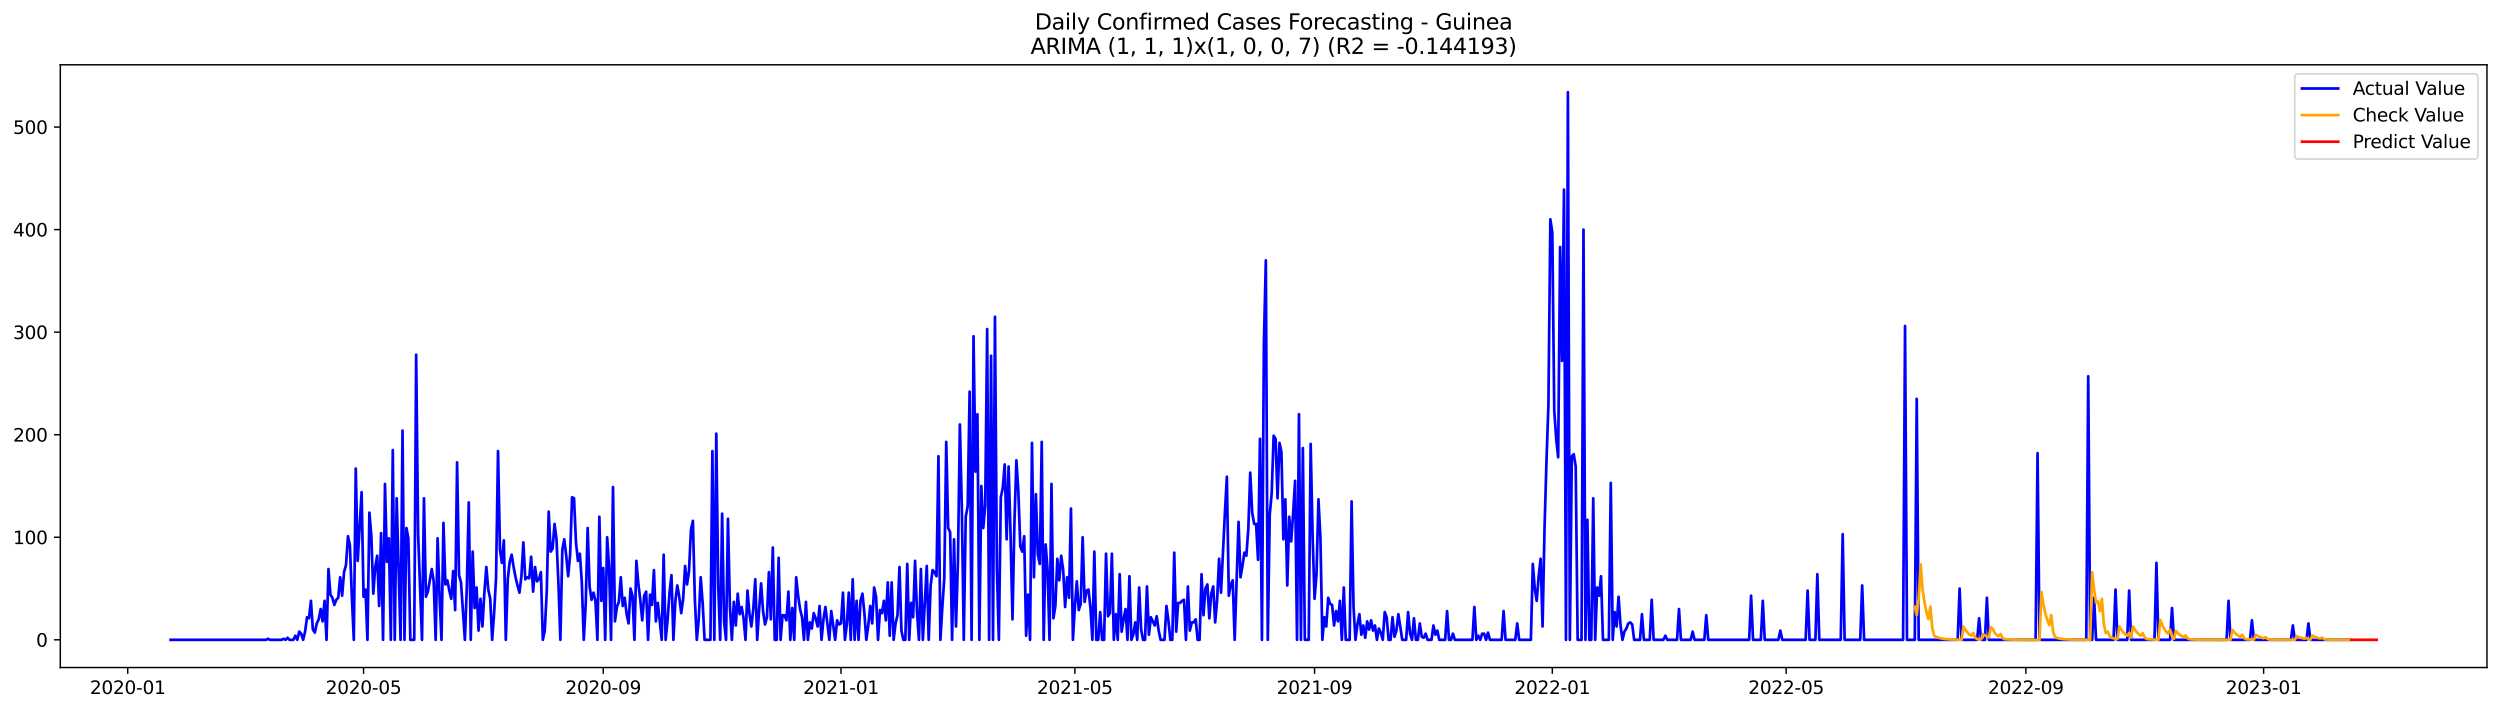 <?xml version="1.0" encoding="utf-8" standalone="no"?>
<!DOCTYPE svg PUBLIC "-//W3C//DTD SVG 1.1//EN"
  "http://www.w3.org/Graphics/SVG/1.1/DTD/svg11.dtd">
<svg xmlns:xlink="http://www.w3.org/1999/xlink" width="1379.688pt" height="392.274pt" viewBox="0 0 1379.688 392.274" xmlns="http://www.w3.org/2000/svg" version="1.1">
 <defs>
  <style type="text/css">*{stroke-linejoin: round; stroke-linecap: butt}</style>
 </defs>
 <g id="figure_1">
  <g id="patch_1">
   <path d="M 0 392.274 
L 1379.688 392.274 
L 1379.688 0 
L 0 0 
z
" style="fill: #ffffff"/>
  </g>
  <g id="axes_1">
   <g id="patch_2">
    <path d="M 33.288 368.396 
L 1372.487 368.396 
L 1372.487 35.755 
L 33.288 35.755 
z
" style="fill: #ffffff"/>
   </g>
   <g id="matplotlib.axis_1">
    <g id="xtick_1">
     <g id="line2d_1">
      <defs>
       <path id="meef4a80cd0" d="M 0 0 
L 0 3.5 
" style="stroke: #000000; stroke-width: 0.8"/>
      </defs>
      <g>
       <use xlink:href="#meef4a80cd0" x="70.499" y="368.396" style="stroke: #000000; stroke-width: 0.8"/>
      </g>
     </g>
     <g id="text_1">
      <!-- 2020-01 -->
      <g transform="translate(49.608 382.994)scale(0.1 -0.1)">
       <defs>
        <path id="DejaVuSans-32" d="M 1228 531 
L 3431 531 
L 3431 0 
L 469 0 
L 469 531 
Q 828 903 1448 1529 
Q 2069 2156 2228 2338 
Q 2531 2678 2651 2914 
Q 2772 3150 2772 3378 
Q 2772 3750 2511 3984 
Q 2250 4219 1831 4219 
Q 1534 4219 1204 4116 
Q 875 4013 500 3803 
L 500 4441 
Q 881 4594 1212 4672 
Q 1544 4750 1819 4750 
Q 2544 4750 2975 4387 
Q 3406 4025 3406 3419 
Q 3406 3131 3298 2873 
Q 3191 2616 2906 2266 
Q 2828 2175 2409 1742 
Q 1991 1309 1228 531 
z
" transform="scale(0.016)"/>
        <path id="DejaVuSans-30" d="M 2034 4250 
Q 1547 4250 1301 3770 
Q 1056 3291 1056 2328 
Q 1056 1369 1301 889 
Q 1547 409 2034 409 
Q 2525 409 2770 889 
Q 3016 1369 3016 2328 
Q 3016 3291 2770 3770 
Q 2525 4250 2034 4250 
z
M 2034 4750 
Q 2819 4750 3233 4129 
Q 3647 3509 3647 2328 
Q 3647 1150 3233 529 
Q 2819 -91 2034 -91 
Q 1250 -91 836 529 
Q 422 1150 422 2328 
Q 422 3509 836 4129 
Q 1250 4750 2034 4750 
z
" transform="scale(0.016)"/>
        <path id="DejaVuSans-2d" d="M 313 2009 
L 1997 2009 
L 1997 1497 
L 313 1497 
L 313 2009 
z
" transform="scale(0.016)"/>
        <path id="DejaVuSans-31" d="M 794 531 
L 1825 531 
L 1825 4091 
L 703 3866 
L 703 4441 
L 1819 4666 
L 2450 4666 
L 2450 531 
L 3481 531 
L 3481 0 
L 794 0 
L 794 531 
z
" transform="scale(0.016)"/>
       </defs>
       <use xlink:href="#DejaVuSans-32"/>
       <use xlink:href="#DejaVuSans-30" x="63.623"/>
       <use xlink:href="#DejaVuSans-32" x="127.246"/>
       <use xlink:href="#DejaVuSans-30" x="190.869"/>
       <use xlink:href="#DejaVuSans-2d" x="254.492"/>
       <use xlink:href="#DejaVuSans-30" x="290.576"/>
       <use xlink:href="#DejaVuSans-31" x="354.199"/>
      </g>
     </g>
    </g>
    <g id="xtick_2">
     <g id="line2d_2">
      <g>
       <use xlink:href="#meef4a80cd0" x="200.634" y="368.396" style="stroke: #000000; stroke-width: 0.8"/>
      </g>
     </g>
     <g id="text_2">
      <!-- 2020-05 -->
      <g transform="translate(179.742 382.994)scale(0.1 -0.1)">
       <defs>
        <path id="DejaVuSans-35" d="M 691 4666 
L 3169 4666 
L 3169 4134 
L 1269 4134 
L 1269 2991 
Q 1406 3038 1543 3061 
Q 1681 3084 1819 3084 
Q 2600 3084 3056 2656 
Q 3513 2228 3513 1497 
Q 3513 744 3044 326 
Q 2575 -91 1722 -91 
Q 1428 -91 1123 -41 
Q 819 9 494 109 
L 494 744 
Q 775 591 1075 516 
Q 1375 441 1709 441 
Q 2250 441 2565 725 
Q 2881 1009 2881 1497 
Q 2881 1984 2565 2268 
Q 2250 2553 1709 2553 
Q 1456 2553 1204 2497 
Q 953 2441 691 2322 
L 691 4666 
z
" transform="scale(0.016)"/>
       </defs>
       <use xlink:href="#DejaVuSans-32"/>
       <use xlink:href="#DejaVuSans-30" x="63.623"/>
       <use xlink:href="#DejaVuSans-32" x="127.246"/>
       <use xlink:href="#DejaVuSans-30" x="190.869"/>
       <use xlink:href="#DejaVuSans-2d" x="254.492"/>
       <use xlink:href="#DejaVuSans-30" x="290.576"/>
       <use xlink:href="#DejaVuSans-35" x="354.199"/>
      </g>
     </g>
    </g>
    <g id="xtick_3">
     <g id="line2d_3">
      <g>
       <use xlink:href="#meef4a80cd0" x="332.919" y="368.396" style="stroke: #000000; stroke-width: 0.8"/>
      </g>
     </g>
     <g id="text_3">
      <!-- 2020-09 -->
      <g transform="translate(312.028 382.994)scale(0.1 -0.1)">
       <defs>
        <path id="DejaVuSans-39" d="M 703 97 
L 703 672 
Q 941 559 1184 500 
Q 1428 441 1663 441 
Q 2288 441 2617 861 
Q 2947 1281 2994 2138 
Q 2813 1869 2534 1725 
Q 2256 1581 1919 1581 
Q 1219 1581 811 2004 
Q 403 2428 403 3163 
Q 403 3881 828 4315 
Q 1253 4750 1959 4750 
Q 2769 4750 3195 4129 
Q 3622 3509 3622 2328 
Q 3622 1225 3098 567 
Q 2575 -91 1691 -91 
Q 1453 -91 1209 -44 
Q 966 3 703 97 
z
M 1959 2075 
Q 2384 2075 2632 2365 
Q 2881 2656 2881 3163 
Q 2881 3666 2632 3958 
Q 2384 4250 1959 4250 
Q 1534 4250 1286 3958 
Q 1038 3666 1038 3163 
Q 1038 2656 1286 2365 
Q 1534 2075 1959 2075 
z
" transform="scale(0.016)"/>
       </defs>
       <use xlink:href="#DejaVuSans-32"/>
       <use xlink:href="#DejaVuSans-30" x="63.623"/>
       <use xlink:href="#DejaVuSans-32" x="127.246"/>
       <use xlink:href="#DejaVuSans-30" x="190.869"/>
       <use xlink:href="#DejaVuSans-2d" x="254.492"/>
       <use xlink:href="#DejaVuSans-30" x="290.576"/>
       <use xlink:href="#DejaVuSans-39" x="354.199"/>
      </g>
     </g>
    </g>
    <g id="xtick_4">
     <g id="line2d_4">
      <g>
       <use xlink:href="#meef4a80cd0" x="464.129" y="368.396" style="stroke: #000000; stroke-width: 0.8"/>
      </g>
     </g>
     <g id="text_4">
      <!-- 2021-01 -->
      <g transform="translate(443.237 382.994)scale(0.1 -0.1)">
       <use xlink:href="#DejaVuSans-32"/>
       <use xlink:href="#DejaVuSans-30" x="63.623"/>
       <use xlink:href="#DejaVuSans-32" x="127.246"/>
       <use xlink:href="#DejaVuSans-31" x="190.869"/>
       <use xlink:href="#DejaVuSans-2d" x="254.492"/>
       <use xlink:href="#DejaVuSans-30" x="290.576"/>
       <use xlink:href="#DejaVuSans-31" x="354.199"/>
      </g>
     </g>
    </g>
    <g id="xtick_5">
     <g id="line2d_5">
      <g>
       <use xlink:href="#meef4a80cd0" x="593.188" y="368.396" style="stroke: #000000; stroke-width: 0.8"/>
      </g>
     </g>
     <g id="text_5">
      <!-- 2021-05 -->
      <g transform="translate(572.296 382.994)scale(0.1 -0.1)">
       <use xlink:href="#DejaVuSans-32"/>
       <use xlink:href="#DejaVuSans-30" x="63.623"/>
       <use xlink:href="#DejaVuSans-32" x="127.246"/>
       <use xlink:href="#DejaVuSans-31" x="190.869"/>
       <use xlink:href="#DejaVuSans-2d" x="254.492"/>
       <use xlink:href="#DejaVuSans-30" x="290.576"/>
       <use xlink:href="#DejaVuSans-35" x="354.199"/>
      </g>
     </g>
    </g>
    <g id="xtick_6">
     <g id="line2d_6">
      <g>
       <use xlink:href="#meef4a80cd0" x="725.473" y="368.396" style="stroke: #000000; stroke-width: 0.8"/>
      </g>
     </g>
     <g id="text_6">
      <!-- 2021-09 -->
      <g transform="translate(704.581 382.994)scale(0.1 -0.1)">
       <use xlink:href="#DejaVuSans-32"/>
       <use xlink:href="#DejaVuSans-30" x="63.623"/>
       <use xlink:href="#DejaVuSans-32" x="127.246"/>
       <use xlink:href="#DejaVuSans-31" x="190.869"/>
       <use xlink:href="#DejaVuSans-2d" x="254.492"/>
       <use xlink:href="#DejaVuSans-30" x="290.576"/>
       <use xlink:href="#DejaVuSans-39" x="354.199"/>
      </g>
     </g>
    </g>
    <g id="xtick_7">
     <g id="line2d_7">
      <g>
       <use xlink:href="#meef4a80cd0" x="856.683" y="368.396" style="stroke: #000000; stroke-width: 0.8"/>
      </g>
     </g>
     <g id="text_7">
      <!-- 2022-01 -->
      <g transform="translate(835.791 382.994)scale(0.1 -0.1)">
       <use xlink:href="#DejaVuSans-32"/>
       <use xlink:href="#DejaVuSans-30" x="63.623"/>
       <use xlink:href="#DejaVuSans-32" x="127.246"/>
       <use xlink:href="#DejaVuSans-32" x="190.869"/>
       <use xlink:href="#DejaVuSans-2d" x="254.492"/>
       <use xlink:href="#DejaVuSans-30" x="290.576"/>
       <use xlink:href="#DejaVuSans-31" x="354.199"/>
      </g>
     </g>
    </g>
    <g id="xtick_8">
     <g id="line2d_8">
      <g>
       <use xlink:href="#meef4a80cd0" x="985.741" y="368.396" style="stroke: #000000; stroke-width: 0.8"/>
      </g>
     </g>
     <g id="text_8">
      <!-- 2022-05 -->
      <g transform="translate(964.85 382.994)scale(0.1 -0.1)">
       <use xlink:href="#DejaVuSans-32"/>
       <use xlink:href="#DejaVuSans-30" x="63.623"/>
       <use xlink:href="#DejaVuSans-32" x="127.246"/>
       <use xlink:href="#DejaVuSans-32" x="190.869"/>
       <use xlink:href="#DejaVuSans-2d" x="254.492"/>
       <use xlink:href="#DejaVuSans-30" x="290.576"/>
       <use xlink:href="#DejaVuSans-35" x="354.199"/>
      </g>
     </g>
    </g>
    <g id="xtick_9">
     <g id="line2d_9">
      <g>
       <use xlink:href="#meef4a80cd0" x="1118.027" y="368.396" style="stroke: #000000; stroke-width: 0.8"/>
      </g>
     </g>
     <g id="text_9">
      <!-- 2022-09 -->
      <g transform="translate(1097.135 382.994)scale(0.1 -0.1)">
       <use xlink:href="#DejaVuSans-32"/>
       <use xlink:href="#DejaVuSans-30" x="63.623"/>
       <use xlink:href="#DejaVuSans-32" x="127.246"/>
       <use xlink:href="#DejaVuSans-32" x="190.869"/>
       <use xlink:href="#DejaVuSans-2d" x="254.492"/>
       <use xlink:href="#DejaVuSans-30" x="290.576"/>
       <use xlink:href="#DejaVuSans-39" x="354.199"/>
      </g>
     </g>
    </g>
    <g id="xtick_10">
     <g id="line2d_10">
      <g>
       <use xlink:href="#meef4a80cd0" x="1249.236" y="368.396" style="stroke: #000000; stroke-width: 0.8"/>
      </g>
     </g>
     <g id="text_10">
      <!-- 2023-01 -->
      <g transform="translate(1228.345 382.994)scale(0.1 -0.1)">
       <defs>
        <path id="DejaVuSans-33" d="M 2597 2516 
Q 3050 2419 3304 2112 
Q 3559 1806 3559 1356 
Q 3559 666 3084 287 
Q 2609 -91 1734 -91 
Q 1441 -91 1130 -33 
Q 819 25 488 141 
L 488 750 
Q 750 597 1062 519 
Q 1375 441 1716 441 
Q 2309 441 2620 675 
Q 2931 909 2931 1356 
Q 2931 1769 2642 2001 
Q 2353 2234 1838 2234 
L 1294 2234 
L 1294 2753 
L 1863 2753 
Q 2328 2753 2575 2939 
Q 2822 3125 2822 3475 
Q 2822 3834 2567 4026 
Q 2313 4219 1838 4219 
Q 1578 4219 1281 4162 
Q 984 4106 628 3988 
L 628 4550 
Q 988 4650 1302 4700 
Q 1616 4750 1894 4750 
Q 2613 4750 3031 4423 
Q 3450 4097 3450 3541 
Q 3450 3153 3228 2886 
Q 3006 2619 2597 2516 
z
" transform="scale(0.016)"/>
       </defs>
       <use xlink:href="#DejaVuSans-32"/>
       <use xlink:href="#DejaVuSans-30" x="63.623"/>
       <use xlink:href="#DejaVuSans-32" x="127.246"/>
       <use xlink:href="#DejaVuSans-33" x="190.869"/>
       <use xlink:href="#DejaVuSans-2d" x="254.492"/>
       <use xlink:href="#DejaVuSans-30" x="290.576"/>
       <use xlink:href="#DejaVuSans-31" x="354.199"/>
      </g>
     </g>
    </g>
   </g>
   <g id="matplotlib.axis_2">
    <g id="ytick_1">
     <g id="line2d_11">
      <defs>
       <path id="ma665e4ee1c" d="M 0 0 
L -3.5 0 
" style="stroke: #000000; stroke-width: 0.8"/>
      </defs>
      <g>
       <use xlink:href="#ma665e4ee1c" x="33.288" y="353.099" style="stroke: #000000; stroke-width: 0.8"/>
      </g>
     </g>
     <g id="text_11">
      <!-- 0 -->
      <g transform="translate(19.925 356.899)scale(0.1 -0.1)">
       <use xlink:href="#DejaVuSans-30"/>
      </g>
     </g>
    </g>
    <g id="ytick_2">
     <g id="line2d_12">
      <g>
       <use xlink:href="#ma665e4ee1c" x="33.288" y="296.503" style="stroke: #000000; stroke-width: 0.8"/>
      </g>
     </g>
     <g id="text_12">
      <!-- 100 -->
      <g transform="translate(7.2 300.302)scale(0.1 -0.1)">
       <use xlink:href="#DejaVuSans-31"/>
       <use xlink:href="#DejaVuSans-30" x="63.623"/>
       <use xlink:href="#DejaVuSans-30" x="127.246"/>
      </g>
     </g>
    </g>
    <g id="ytick_3">
     <g id="line2d_13">
      <g>
       <use xlink:href="#ma665e4ee1c" x="33.288" y="239.907" style="stroke: #000000; stroke-width: 0.8"/>
      </g>
     </g>
     <g id="text_13">
      <!-- 200 -->
      <g transform="translate(7.2 243.706)scale(0.1 -0.1)">
       <use xlink:href="#DejaVuSans-32"/>
       <use xlink:href="#DejaVuSans-30" x="63.623"/>
       <use xlink:href="#DejaVuSans-30" x="127.246"/>
      </g>
     </g>
    </g>
    <g id="ytick_4">
     <g id="line2d_14">
      <g>
       <use xlink:href="#ma665e4ee1c" x="33.288" y="183.311" style="stroke: #000000; stroke-width: 0.8"/>
      </g>
     </g>
     <g id="text_14">
      <!-- 300 -->
      <g transform="translate(7.2 187.11)scale(0.1 -0.1)">
       <use xlink:href="#DejaVuSans-33"/>
       <use xlink:href="#DejaVuSans-30" x="63.623"/>
       <use xlink:href="#DejaVuSans-30" x="127.246"/>
      </g>
     </g>
    </g>
    <g id="ytick_5">
     <g id="line2d_15">
      <g>
       <use xlink:href="#ma665e4ee1c" x="33.288" y="126.714" style="stroke: #000000; stroke-width: 0.8"/>
      </g>
     </g>
     <g id="text_15">
      <!-- 400 -->
      <g transform="translate(7.2 130.514)scale(0.1 -0.1)">
       <defs>
        <path id="DejaVuSans-34" d="M 2419 4116 
L 825 1625 
L 2419 1625 
L 2419 4116 
z
M 2253 4666 
L 3047 4666 
L 3047 1625 
L 3713 1625 
L 3713 1100 
L 3047 1100 
L 3047 0 
L 2419 0 
L 2419 1100 
L 313 1100 
L 313 1709 
L 2253 4666 
z
" transform="scale(0.016)"/>
       </defs>
       <use xlink:href="#DejaVuSans-34"/>
       <use xlink:href="#DejaVuSans-30" x="63.623"/>
       <use xlink:href="#DejaVuSans-30" x="127.246"/>
      </g>
     </g>
    </g>
    <g id="ytick_6">
     <g id="line2d_16">
      <g>
       <use xlink:href="#ma665e4ee1c" x="33.288" y="70.118" style="stroke: #000000; stroke-width: 0.8"/>
      </g>
     </g>
     <g id="text_16">
      <!-- 500 -->
      <g transform="translate(7.2 73.917)scale(0.1 -0.1)">
       <use xlink:href="#DejaVuSans-35"/>
       <use xlink:href="#DejaVuSans-30" x="63.623"/>
       <use xlink:href="#DejaVuSans-30" x="127.246"/>
      </g>
     </g>
    </g>
   </g>
   <g id="line2d_17">
    <path d="M 94.16 353.099 
L 146.859 353.099 
L 147.935 352.533 
L 149.01 353.099 
L 155.463 353.099 
L 156.539 352.533 
L 157.614 353.099 
L 158.69 351.967 
L 159.765 353.099 
L 161.916 353.099 
L 162.992 350.836 
L 164.067 353.099 
L 165.143 348.572 
L 166.218 349.704 
L 167.294 353.099 
L 168.369 348.572 
L 169.445 340.648 
L 170.52 341.214 
L 171.595 331.593 
L 172.671 347.44 
L 173.746 349.138 
L 174.822 344.044 
L 175.897 341.78 
L 176.973 336.121 
L 178.048 342.912 
L 179.124 331.593 
L 180.199 353.099 
L 181.275 314.048 
L 182.35 328.197 
L 183.426 329.895 
L 184.501 333.857 
L 185.577 331.027 
L 186.652 329.895 
L 187.728 318.576 
L 188.803 328.763 
L 189.879 315.746 
L 190.954 311.784 
L 192.03 295.937 
L 193.105 301.031 
L 194.181 329.329 
L 195.256 353.099 
L 196.332 258.584 
L 197.407 309.52 
L 199.558 271.601 
L 200.634 329.329 
L 201.709 325.367 
L 202.785 353.099 
L 203.86 282.92 
L 204.936 295.937 
L 206.011 327.631 
L 207.087 312.916 
L 208.162 306.69 
L 209.238 334.423 
L 210.313 294.239 
L 211.389 353.099 
L 212.464 267.073 
L 213.54 310.086 
L 214.615 297.069 
L 215.691 353.099 
L 216.766 248.396 
L 217.842 353.099 
L 218.917 274.997 
L 221.068 353.099 
L 222.144 237.643 
L 223.219 353.099 
L 224.295 291.409 
L 225.37 297.069 
L 226.445 353.099 
L 228.596 353.099 
L 229.672 195.762 
L 230.747 294.805 
L 232.898 353.099 
L 233.974 274.997 
L 235.049 329.329 
L 236.125 326.499 
L 238.276 314.048 
L 239.351 320.84 
L 240.427 353.099 
L 241.502 297.069 
L 242.578 329.329 
L 243.653 353.099 
L 244.729 288.58 
L 245.804 322.537 
L 246.88 320.274 
L 247.955 325.933 
L 249.031 330.461 
L 250.106 315.18 
L 251.182 336.686 
L 252.257 255.188 
L 253.333 317.444 
L 254.408 321.405 
L 256.559 353.099 
L 257.635 323.669 
L 258.71 277.26 
L 259.786 353.099 
L 260.861 304.427 
L 261.937 335.555 
L 263.012 324.235 
L 264.088 348.006 
L 265.163 330.461 
L 266.239 345.742 
L 267.314 327.065 
L 268.39 312.916 
L 269.465 325.367 
L 270.541 330.461 
L 271.616 353.099 
L 272.692 338.384 
L 273.767 318.576 
L 274.843 248.962 
L 275.918 303.295 
L 276.994 310.652 
L 278.069 298.201 
L 279.144 353.099 
L 280.22 319.708 
L 281.295 310.086 
L 282.371 306.125 
L 283.446 312.916 
L 284.522 318.576 
L 285.597 323.103 
L 286.673 327.065 
L 287.748 318.01 
L 288.824 299.333 
L 289.899 319.708 
L 290.975 318.576 
L 292.05 319.142 
L 293.126 307.256 
L 294.201 326.499 
L 295.277 312.916 
L 296.352 320.84 
L 297.428 319.708 
L 298.503 315.746 
L 299.579 353.099 
L 300.654 348.006 
L 301.73 326.499 
L 302.805 282.354 
L 303.881 304.427 
L 304.956 302.729 
L 306.032 289.146 
L 307.107 297.635 
L 308.183 321.971 
L 309.258 353.099 
L 310.334 303.295 
L 311.409 297.635 
L 312.485 306.69 
L 313.56 318.01 
L 314.636 306.125 
L 315.711 274.431 
L 316.787 274.997 
L 317.862 299.333 
L 318.938 309.52 
L 320.013 305.559 
L 321.089 321.405 
L 322.164 353.099 
L 323.24 333.291 
L 324.315 291.409 
L 325.391 323.669 
L 326.466 331.027 
L 327.542 327.065 
L 328.617 331.593 
L 329.693 353.099 
L 330.768 285.184 
L 331.843 331.593 
L 332.919 313.482 
L 333.994 353.099 
L 335.07 296.503 
L 336.145 313.482 
L 337.221 353.099 
L 338.296 268.771 
L 339.372 342.912 
L 340.447 334.989 
L 341.523 332.159 
L 342.598 318.576 
L 343.674 334.423 
L 344.749 329.895 
L 345.825 338.95 
L 346.9 344.044 
L 347.976 324.801 
L 349.051 328.763 
L 350.127 353.099 
L 351.202 309.52 
L 352.278 321.971 
L 353.353 331.027 
L 354.429 342.346 
L 355.504 328.763 
L 356.58 326.499 
L 357.655 353.099 
L 358.731 328.197 
L 359.806 333.857 
L 360.882 314.614 
L 361.957 342.912 
L 363.033 332.725 
L 365.184 353.099 
L 366.259 306.125 
L 367.335 353.099 
L 368.41 342.346 
L 369.486 327.065 
L 370.561 317.444 
L 371.637 353.099 
L 372.712 331.593 
L 373.788 323.103 
L 374.863 329.329 
L 375.939 338.384 
L 377.014 330.461 
L 378.09 312.35 
L 379.165 322.537 
L 380.241 315.18 
L 381.316 292.541 
L 382.392 287.448 
L 383.467 330.461 
L 384.542 353.099 
L 385.618 341.78 
L 386.693 318.576 
L 387.769 332.725 
L 388.844 353.099 
L 392.071 353.099 
L 393.146 248.962 
L 394.222 353.099 
L 395.297 239.341 
L 396.373 323.669 
L 397.448 353.099 
L 398.524 283.486 
L 399.599 342.912 
L 400.675 353.099 
L 401.75 286.316 
L 402.826 334.989 
L 403.901 353.099 
L 404.977 332.159 
L 406.052 345.176 
L 407.128 327.631 
L 408.203 338.95 
L 409.279 334.989 
L 410.354 341.214 
L 411.43 353.099 
L 412.505 325.933 
L 413.581 338.384 
L 414.656 345.742 
L 415.732 336.121 
L 416.807 319.708 
L 417.883 353.099 
L 418.958 336.121 
L 420.034 321.971 
L 421.109 337.252 
L 422.185 344.61 
L 423.26 340.648 
L 424.336 315.746 
L 425.411 341.78 
L 426.487 302.163 
L 427.562 353.099 
L 428.638 353.099 
L 429.713 307.822 
L 430.789 353.099 
L 431.864 339.516 
L 432.94 339.516 
L 434.015 342.346 
L 435.091 326.499 
L 436.166 353.099 
L 437.241 335.555 
L 438.317 353.099 
L 439.392 318.576 
L 440.468 328.763 
L 441.543 336.121 
L 442.619 340.648 
L 443.694 353.099 
L 444.77 332.159 
L 445.845 353.099 
L 446.921 343.478 
L 447.996 346.874 
L 449.072 338.384 
L 450.147 341.214 
L 451.223 345.742 
L 452.298 334.423 
L 453.374 353.099 
L 454.449 341.78 
L 455.525 334.989 
L 457.676 353.099 
L 458.751 337.252 
L 460.902 353.099 
L 461.978 342.346 
L 463.053 344.61 
L 464.129 344.044 
L 465.204 327.065 
L 466.28 353.099 
L 467.355 344.61 
L 468.431 327.065 
L 469.506 353.099 
L 470.582 319.708 
L 471.657 353.099 
L 472.733 331.593 
L 473.808 353.099 
L 474.884 331.593 
L 475.959 327.631 
L 477.035 338.384 
L 478.11 353.099 
L 479.186 345.176 
L 480.261 334.423 
L 481.337 344.044 
L 482.412 324.235 
L 483.488 329.329 
L 484.563 353.099 
L 485.639 336.686 
L 486.714 338.384 
L 487.79 331.593 
L 488.865 342.346 
L 489.941 321.405 
L 491.016 350.836 
L 492.091 321.405 
L 493.167 353.099 
L 494.242 344.044 
L 495.318 339.516 
L 496.393 312.916 
L 497.469 348.006 
L 498.544 353.099 
L 499.62 353.099 
L 500.695 311.218 
L 501.771 353.099 
L 502.846 332.725 
L 503.922 340.648 
L 504.997 309.52 
L 506.073 337.818 
L 507.148 353.099 
L 508.224 314.048 
L 509.299 353.099 
L 511.45 312.35 
L 512.526 353.099 
L 513.601 323.103 
L 514.677 314.614 
L 515.752 315.746 
L 516.828 318.01 
L 517.903 251.792 
L 518.979 353.099 
L 520.054 334.989 
L 521.13 319.142 
L 522.205 243.869 
L 523.281 291.409 
L 524.356 293.673 
L 525.432 353.099 
L 526.507 297.635 
L 527.583 345.742 
L 528.658 310.086 
L 529.734 234.247 
L 530.809 280.09 
L 531.885 353.099 
L 532.96 285.184 
L 534.036 279.524 
L 535.111 216.136 
L 536.187 353.099 
L 537.262 185.575 
L 538.338 260.282 
L 539.413 228.588 
L 540.489 353.099 
L 541.564 268.205 
L 542.64 291.409 
L 543.715 278.958 
L 544.79 181.613 
L 545.866 353.099 
L 546.941 196.328 
L 548.017 353.099 
L 549.092 174.821 
L 550.168 314.614 
L 551.243 353.099 
L 552.319 274.431 
L 553.394 269.337 
L 554.47 256.32 
L 555.545 297.635 
L 556.621 257.452 
L 557.696 294.805 
L 558.772 341.78 
L 559.847 288.014 
L 560.923 254.056 
L 561.998 271.035 
L 563.074 301.597 
L 564.149 304.427 
L 565.225 295.937 
L 566.3 350.836 
L 567.376 328.197 
L 568.451 353.099 
L 569.527 244.435 
L 570.602 318.576 
L 571.678 272.733 
L 572.753 306.125 
L 573.829 311.218 
L 574.904 243.869 
L 575.98 353.099 
L 577.055 300.465 
L 578.131 314.614 
L 579.206 353.099 
L 580.282 267.073 
L 581.357 341.214 
L 582.433 334.423 
L 583.508 308.388 
L 584.584 320.274 
L 585.659 306.69 
L 586.735 314.614 
L 587.81 334.989 
L 588.886 318.576 
L 589.961 329.895 
L 591.037 280.656 
L 592.112 353.099 
L 593.188 334.989 
L 594.263 320.84 
L 595.339 336.686 
L 596.414 333.291 
L 597.489 296.503 
L 598.565 332.159 
L 599.64 325.933 
L 600.716 325.367 
L 601.791 335.555 
L 602.867 353.099 
L 603.942 304.427 
L 605.018 353.099 
L 606.093 353.099 
L 607.169 337.818 
L 608.244 353.099 
L 609.32 353.099 
L 610.395 305.559 
L 611.471 340.082 
L 612.546 338.384 
L 613.622 305.559 
L 614.697 353.099 
L 615.773 338.95 
L 616.848 353.099 
L 617.924 316.878 
L 618.999 348.572 
L 620.075 341.78 
L 621.15 336.121 
L 622.226 353.099 
L 623.301 318.01 
L 624.377 353.099 
L 625.452 350.27 
L 626.528 343.478 
L 627.603 353.099 
L 628.679 324.235 
L 629.754 347.44 
L 630.83 353.099 
L 631.905 353.099 
L 632.981 323.669 
L 634.056 350.27 
L 635.132 340.648 
L 637.283 345.176 
L 638.358 340.082 
L 639.434 348.006 
L 640.509 353.099 
L 642.66 353.099 
L 643.736 334.423 
L 644.811 342.346 
L 645.887 353.099 
L 646.962 353.099 
L 648.038 304.993 
L 649.113 348.572 
L 650.188 332.725 
L 651.264 332.725 
L 652.339 331.593 
L 653.415 331.027 
L 654.49 353.099 
L 655.566 323.669 
L 656.641 348.006 
L 657.717 343.478 
L 658.792 343.478 
L 659.868 341.78 
L 660.943 353.099 
L 662.019 353.099 
L 663.094 316.878 
L 664.17 339.516 
L 665.245 324.801 
L 666.321 322.537 
L 667.396 341.214 
L 668.472 327.631 
L 669.547 323.669 
L 670.623 343.478 
L 671.698 331.027 
L 672.774 308.388 
L 673.849 327.065 
L 676 282.92 
L 677.076 263.111 
L 678.151 328.763 
L 679.227 322.537 
L 680.302 320.274 
L 681.378 353.099 
L 683.529 288.014 
L 684.604 318.576 
L 685.68 312.35 
L 686.755 304.993 
L 687.831 306.69 
L 688.906 291.975 
L 689.982 260.848 
L 691.057 282.92 
L 692.133 289.146 
L 693.208 289.146 
L 694.284 308.954 
L 695.359 242.171 
L 696.435 353.099 
L 697.51 189.536 
L 698.586 143.693 
L 699.661 353.099 
L 700.737 284.052 
L 701.812 272.167 
L 702.888 240.473 
L 703.963 242.171 
L 705.038 274.997 
L 706.114 244.435 
L 707.189 249.528 
L 708.265 297.635 
L 709.34 275.563 
L 710.416 323.103 
L 711.491 285.184 
L 712.567 298.767 
L 713.642 283.486 
L 714.718 265.375 
L 715.793 353.099 
L 716.869 228.588 
L 717.944 353.099 
L 719.02 247.264 
L 720.095 353.099 
L 722.246 353.099 
L 723.322 245.001 
L 724.397 295.937 
L 725.473 330.461 
L 726.548 316.878 
L 727.624 275.563 
L 728.699 296.503 
L 729.775 353.099 
L 730.85 340.648 
L 731.926 345.742 
L 733.001 329.895 
L 734.077 333.291 
L 735.152 333.857 
L 736.228 345.176 
L 737.303 337.252 
L 738.379 342.912 
L 739.454 331.593 
L 740.53 353.099 
L 741.605 324.235 
L 742.681 353.099 
L 744.832 353.099 
L 745.907 276.694 
L 746.983 334.989 
L 748.058 353.099 
L 749.134 344.61 
L 750.209 338.95 
L 751.285 350.27 
L 752.36 345.176 
L 753.436 351.967 
L 754.511 342.912 
L 755.587 347.44 
L 756.662 342.346 
L 757.737 348.006 
L 758.813 345.176 
L 759.888 353.099 
L 760.964 346.874 
L 762.039 349.138 
L 763.115 353.099 
L 764.19 337.818 
L 765.266 340.648 
L 766.341 353.099 
L 767.417 353.099 
L 768.492 340.648 
L 769.568 351.401 
L 770.643 348.006 
L 771.719 338.95 
L 773.87 353.099 
L 776.021 353.099 
L 777.096 337.818 
L 778.172 349.704 
L 779.247 353.099 
L 780.323 341.214 
L 781.398 353.099 
L 782.474 353.099 
L 783.549 344.044 
L 784.625 351.401 
L 785.7 351.967 
L 786.776 349.704 
L 787.851 353.099 
L 790.002 353.099 
L 791.078 345.176 
L 792.153 350.27 
L 793.229 348.006 
L 794.304 353.099 
L 797.531 353.099 
L 798.606 337.252 
L 799.682 353.099 
L 800.757 353.099 
L 801.833 349.704 
L 802.908 353.099 
L 812.587 353.099 
L 813.663 334.989 
L 814.738 353.099 
L 815.814 350.836 
L 816.889 353.099 
L 817.965 349.704 
L 819.04 349.704 
L 820.116 353.099 
L 821.191 349.138 
L 822.267 353.099 
L 828.72 353.099 
L 829.795 337.252 
L 830.871 353.099 
L 836.248 353.099 
L 837.324 344.044 
L 838.399 353.099 
L 844.852 353.099 
L 845.928 311.218 
L 847.003 324.801 
L 848.079 331.593 
L 849.154 318.01 
L 850.23 308.388 
L 851.305 345.742 
L 852.381 291.975 
L 853.456 254.622 
L 854.532 223.494 
L 855.607 121.055 
L 856.683 128.412 
L 857.758 226.89 
L 858.834 242.171 
L 859.909 252.358 
L 860.985 136.336 
L 862.06 199.158 
L 863.135 104.642 
L 864.211 353.099 
L 865.286 50.876 
L 866.362 353.099 
L 867.437 251.792 
L 868.513 250.66 
L 869.588 257.452 
L 870.664 353.099 
L 872.815 353.099 
L 873.89 126.714 
L 874.966 353.099 
L 876.041 286.882 
L 877.117 353.099 
L 878.192 353.099 
L 879.268 274.997 
L 880.343 353.099 
L 881.419 324.235 
L 882.494 328.763 
L 883.57 318.01 
L 884.645 353.099 
L 887.872 353.099 
L 888.947 266.507 
L 890.023 353.099 
L 891.098 337.818 
L 892.174 345.742 
L 893.249 329.329 
L 894.325 345.176 
L 895.4 353.099 
L 896.476 348.572 
L 897.551 346.874 
L 898.627 344.044 
L 899.702 343.478 
L 900.778 344.61 
L 901.853 353.099 
L 905.08 353.099 
L 906.155 338.95 
L 907.231 353.099 
L 910.457 353.099 
L 911.533 331.027 
L 912.608 353.099 
L 917.985 353.099 
L 919.061 350.836 
L 920.136 353.099 
L 925.514 353.099 
L 926.589 336.121 
L 927.665 353.099 
L 933.042 353.099 
L 934.118 348.572 
L 935.193 353.099 
L 940.571 353.099 
L 941.646 339.516 
L 942.722 353.099 
L 965.307 353.099 
L 966.383 328.763 
L 967.458 353.099 
L 971.76 353.099 
L 972.835 331.593 
L 973.911 353.099 
L 981.439 353.099 
L 982.515 348.006 
L 983.59 353.099 
L 996.496 353.099 
L 997.572 325.933 
L 998.647 353.099 
L 1001.874 353.099 
L 1002.949 316.878 
L 1004.025 353.099 
L 1015.855 353.099 
L 1016.931 294.805 
L 1018.006 353.099 
L 1026.61 353.099 
L 1027.685 323.103 
L 1028.761 353.099 
L 1050.271 353.099 
L 1051.346 179.915 
L 1052.422 353.099 
L 1056.724 353.099 
L 1057.799 220.098 
L 1058.875 353.099 
L 1080.384 353.099 
L 1081.46 324.801 
L 1082.535 353.099 
L 1091.139 353.099 
L 1092.215 341.214 
L 1093.29 353.099 
L 1095.441 353.099 
L 1096.517 329.895 
L 1097.592 353.099 
L 1123.404 353.099 
L 1124.48 250.094 
L 1125.555 353.099 
L 1151.367 353.099 
L 1152.442 207.647 
L 1153.518 353.099 
L 1154.593 353.099 
L 1155.669 329.895 
L 1156.744 353.099 
L 1166.424 353.099 
L 1167.499 325.367 
L 1168.575 353.099 
L 1173.952 353.099 
L 1175.028 325.933 
L 1176.103 353.099 
L 1189.009 353.099 
L 1190.084 310.652 
L 1191.16 353.099 
L 1197.613 353.099 
L 1198.688 335.555 
L 1199.764 353.099 
L 1228.802 353.099 
L 1229.878 331.593 
L 1230.953 353.099 
L 1241.708 353.099 
L 1242.783 342.346 
L 1243.859 353.099 
L 1264.293 353.099 
L 1265.369 345.176 
L 1266.444 353.099 
L 1272.897 353.099 
L 1273.973 344.044 
L 1275.048 353.099 
L 1296.558 353.099 
L 1296.558 353.099 
" clip-path="url(#p3e3d0cce83)" style="fill: none; stroke: #0000ff; stroke-width: 1.5; stroke-linecap: square"/>
   </g>
   <g id="line2d_18">
    <path d="M 1056.724 334.816 
L 1057.799 339.497 
L 1058.875 330.27 
L 1059.95 311.459 
L 1061.026 325.433 
L 1062.101 332.517 
L 1063.177 337.787 
L 1064.252 341.707 
L 1065.328 334.735 
L 1066.403 346.782 
L 1067.479 350.944 
L 1068.554 351.496 
L 1070.705 352.212 
L 1072.856 352.608 
L 1076.082 352.897 
L 1082.535 353.101 
L 1083.611 345.819 
L 1084.686 347.683 
L 1085.762 349.07 
L 1086.837 350.102 
L 1087.913 350.869 
L 1088.988 349.336 
L 1090.064 351.862 
L 1091.139 352.72 
L 1093.29 352.905 
L 1094.366 349.896 
L 1095.441 350.717 
L 1097.592 351.81 
L 1098.668 346.17 
L 1099.743 347.06 
L 1100.819 349.263 
L 1101.894 350.472 
L 1102.97 351.145 
L 1104.045 349.92 
L 1105.121 352.016 
L 1106.196 352.737 
L 1109.423 352.95 
L 1115.876 353.074 
L 1125.555 353.227 
L 1126.631 326.692 
L 1127.706 333.453 
L 1128.781 338.483 
L 1129.857 342.226 
L 1130.932 345.01 
L 1132.008 339.422 
L 1133.083 348.612 
L 1134.159 351.732 
L 1136.31 352.342 
L 1138.461 352.68 
L 1141.687 352.927 
L 1147.065 353.06 
L 1152.442 353.09 
L 1153.518 353.276 
L 1154.593 315.807 
L 1155.669 325.355 
L 1156.744 332.488 
L 1157.82 331.795 
L 1158.895 337.249 
L 1159.971 330.493 
L 1161.046 344.313 
L 1162.122 349.345 
L 1163.197 348.581 
L 1164.273 351.019 
L 1165.348 351.996 
L 1167.499 352.489 
L 1168.575 352.68 
L 1169.65 345.652 
L 1170.726 347.559 
L 1171.801 348.977 
L 1172.877 350.033 
L 1173.952 350.818 
L 1175.028 349.34 
L 1176.103 351.868 
L 1177.179 345.724 
L 1178.254 347.613 
L 1179.33 349.017 
L 1180.405 350.063 
L 1181.48 350.84 
L 1182.556 349.399 
L 1183.631 351.846 
L 1184.707 352.687 
L 1187.933 352.93 
L 1191.16 353.083 
L 1192.235 342.166 
L 1193.311 344.965 
L 1194.386 347.048 
L 1195.462 348.597 
L 1196.537 349.75 
L 1197.613 347.451 
L 1198.688 351.242 
L 1199.764 352.551 
L 1200.839 348.177 
L 1201.915 349.438 
L 1202.99 350.375 
L 1204.066 351.073 
L 1205.141 351.592 
L 1206.217 350.673 
L 1207.292 352.263 
L 1208.368 352.813 
L 1212.67 353.012 
L 1221.274 353.091 
L 1230.953 353.126 
L 1232.029 347.586 
L 1233.104 348.997 
L 1234.18 350.048 
L 1235.255 350.829 
L 1236.33 351.41 
L 1237.406 350.244 
L 1238.481 352.162 
L 1239.557 352.814 
L 1243.859 353.025 
L 1244.934 350.278 
L 1246.01 351 
L 1247.085 351.538 
L 1249.236 352.235 
L 1250.312 351.657 
L 1251.387 352.62 
L 1252.463 352.948 
L 1258.916 353.074 
L 1266.444 353.106 
L 1267.52 351.066 
L 1268.595 351.586 
L 1270.746 352.262 
L 1271.822 352.476 
L 1272.897 352.047 
L 1273.973 352.754 
L 1275.048 353.005 
L 1276.124 350.699 
L 1277.199 351.314 
L 1279.35 352.111 
L 1280.426 352.364 
L 1281.501 351.879 
L 1282.577 352.692 
L 1283.652 352.969 
L 1290.105 353.077 
L 1296.558 353.096 
L 1296.558 353.096 
" clip-path="url(#p3e3d0cce83)" style="fill: none; stroke: #ffa500; stroke-width: 1.5; stroke-linecap: square"/>
   </g>
   <g id="line2d_19">
    <path d="M 1297.633 353.097 
L 1298.709 353.097 
L 1299.784 353.097 
L 1300.86 353.097 
L 1301.935 353.097 
L 1303.011 353.097 
L 1304.086 353.097 
L 1305.162 353.097 
L 1306.237 353.097 
L 1307.313 353.097 
L 1308.388 353.097 
L 1309.464 353.097 
L 1310.539 353.097 
L 1311.615 353.097 
" clip-path="url(#p3e3d0cce83)" style="fill: none; stroke: #ff0000; stroke-width: 1.5; stroke-linecap: square"/>
   </g>
   <g id="patch_3">
    <path d="M 33.288 368.396 
L 33.288 35.755 
" style="fill: none; stroke: #000000; stroke-width: 0.8; stroke-linejoin: miter; stroke-linecap: square"/>
   </g>
   <g id="patch_4">
    <path d="M 1372.487 368.396 
L 1372.487 35.755 
" style="fill: none; stroke: #000000; stroke-width: 0.8; stroke-linejoin: miter; stroke-linecap: square"/>
   </g>
   <g id="patch_5">
    <path d="M 33.288 368.396 
L 1372.487 368.396 
" style="fill: none; stroke: #000000; stroke-width: 0.8; stroke-linejoin: miter; stroke-linecap: square"/>
   </g>
   <g id="patch_6">
    <path d="M 33.288 35.755 
L 1372.487 35.755 
" style="fill: none; stroke: #000000; stroke-width: 0.8; stroke-linejoin: miter; stroke-linecap: square"/>
   </g>
   <g id="text_17">
    <!-- Daily Confirmed Cases Forecasting - Guinea -->
    <g transform="translate(571.097 16.318)scale(0.12 -0.12)">
     <defs>
      <path id="DejaVuSans-44" d="M 1259 4147 
L 1259 519 
L 2022 519 
Q 2988 519 3436 956 
Q 3884 1394 3884 2338 
Q 3884 3275 3436 3711 
Q 2988 4147 2022 4147 
L 1259 4147 
z
M 628 4666 
L 1925 4666 
Q 3281 4666 3915 4102 
Q 4550 3538 4550 2338 
Q 4550 1131 3912 565 
Q 3275 0 1925 0 
L 628 0 
L 628 4666 
z
" transform="scale(0.016)"/>
      <path id="DejaVuSans-61" d="M 2194 1759 
Q 1497 1759 1228 1600 
Q 959 1441 959 1056 
Q 959 750 1161 570 
Q 1363 391 1709 391 
Q 2188 391 2477 730 
Q 2766 1069 2766 1631 
L 2766 1759 
L 2194 1759 
z
M 3341 1997 
L 3341 0 
L 2766 0 
L 2766 531 
Q 2569 213 2275 61 
Q 1981 -91 1556 -91 
Q 1019 -91 701 211 
Q 384 513 384 1019 
Q 384 1609 779 1909 
Q 1175 2209 1959 2209 
L 2766 2209 
L 2766 2266 
Q 2766 2663 2505 2880 
Q 2244 3097 1772 3097 
Q 1472 3097 1187 3025 
Q 903 2953 641 2809 
L 641 3341 
Q 956 3463 1253 3523 
Q 1550 3584 1831 3584 
Q 2591 3584 2966 3190 
Q 3341 2797 3341 1997 
z
" transform="scale(0.016)"/>
      <path id="DejaVuSans-69" d="M 603 3500 
L 1178 3500 
L 1178 0 
L 603 0 
L 603 3500 
z
M 603 4863 
L 1178 4863 
L 1178 4134 
L 603 4134 
L 603 4863 
z
" transform="scale(0.016)"/>
      <path id="DejaVuSans-6c" d="M 603 4863 
L 1178 4863 
L 1178 0 
L 603 0 
L 603 4863 
z
" transform="scale(0.016)"/>
      <path id="DejaVuSans-79" d="M 2059 -325 
Q 1816 -950 1584 -1140 
Q 1353 -1331 966 -1331 
L 506 -1331 
L 506 -850 
L 844 -850 
Q 1081 -850 1212 -737 
Q 1344 -625 1503 -206 
L 1606 56 
L 191 3500 
L 800 3500 
L 1894 763 
L 2988 3500 
L 3597 3500 
L 2059 -325 
z
" transform="scale(0.016)"/>
      <path id="DejaVuSans-20" transform="scale(0.016)"/>
      <path id="DejaVuSans-43" d="M 4122 4306 
L 4122 3641 
Q 3803 3938 3442 4084 
Q 3081 4231 2675 4231 
Q 1875 4231 1450 3742 
Q 1025 3253 1025 2328 
Q 1025 1406 1450 917 
Q 1875 428 2675 428 
Q 3081 428 3442 575 
Q 3803 722 4122 1019 
L 4122 359 
Q 3791 134 3420 21 
Q 3050 -91 2638 -91 
Q 1578 -91 968 557 
Q 359 1206 359 2328 
Q 359 3453 968 4101 
Q 1578 4750 2638 4750 
Q 3056 4750 3426 4639 
Q 3797 4528 4122 4306 
z
" transform="scale(0.016)"/>
      <path id="DejaVuSans-6f" d="M 1959 3097 
Q 1497 3097 1228 2736 
Q 959 2375 959 1747 
Q 959 1119 1226 758 
Q 1494 397 1959 397 
Q 2419 397 2687 759 
Q 2956 1122 2956 1747 
Q 2956 2369 2687 2733 
Q 2419 3097 1959 3097 
z
M 1959 3584 
Q 2709 3584 3137 3096 
Q 3566 2609 3566 1747 
Q 3566 888 3137 398 
Q 2709 -91 1959 -91 
Q 1206 -91 779 398 
Q 353 888 353 1747 
Q 353 2609 779 3096 
Q 1206 3584 1959 3584 
z
" transform="scale(0.016)"/>
      <path id="DejaVuSans-6e" d="M 3513 2113 
L 3513 0 
L 2938 0 
L 2938 2094 
Q 2938 2591 2744 2837 
Q 2550 3084 2163 3084 
Q 1697 3084 1428 2787 
Q 1159 2491 1159 1978 
L 1159 0 
L 581 0 
L 581 3500 
L 1159 3500 
L 1159 2956 
Q 1366 3272 1645 3428 
Q 1925 3584 2291 3584 
Q 2894 3584 3203 3211 
Q 3513 2838 3513 2113 
z
" transform="scale(0.016)"/>
      <path id="DejaVuSans-66" d="M 2375 4863 
L 2375 4384 
L 1825 4384 
Q 1516 4384 1395 4259 
Q 1275 4134 1275 3809 
L 1275 3500 
L 2222 3500 
L 2222 3053 
L 1275 3053 
L 1275 0 
L 697 0 
L 697 3053 
L 147 3053 
L 147 3500 
L 697 3500 
L 697 3744 
Q 697 4328 969 4595 
Q 1241 4863 1831 4863 
L 2375 4863 
z
" transform="scale(0.016)"/>
      <path id="DejaVuSans-72" d="M 2631 2963 
Q 2534 3019 2420 3045 
Q 2306 3072 2169 3072 
Q 1681 3072 1420 2755 
Q 1159 2438 1159 1844 
L 1159 0 
L 581 0 
L 581 3500 
L 1159 3500 
L 1159 2956 
Q 1341 3275 1631 3429 
Q 1922 3584 2338 3584 
Q 2397 3584 2469 3576 
Q 2541 3569 2628 3553 
L 2631 2963 
z
" transform="scale(0.016)"/>
      <path id="DejaVuSans-6d" d="M 3328 2828 
Q 3544 3216 3844 3400 
Q 4144 3584 4550 3584 
Q 5097 3584 5394 3201 
Q 5691 2819 5691 2113 
L 5691 0 
L 5113 0 
L 5113 2094 
Q 5113 2597 4934 2840 
Q 4756 3084 4391 3084 
Q 3944 3084 3684 2787 
Q 3425 2491 3425 1978 
L 3425 0 
L 2847 0 
L 2847 2094 
Q 2847 2600 2669 2842 
Q 2491 3084 2119 3084 
Q 1678 3084 1418 2786 
Q 1159 2488 1159 1978 
L 1159 0 
L 581 0 
L 581 3500 
L 1159 3500 
L 1159 2956 
Q 1356 3278 1631 3431 
Q 1906 3584 2284 3584 
Q 2666 3584 2933 3390 
Q 3200 3197 3328 2828 
z
" transform="scale(0.016)"/>
      <path id="DejaVuSans-65" d="M 3597 1894 
L 3597 1613 
L 953 1613 
Q 991 1019 1311 708 
Q 1631 397 2203 397 
Q 2534 397 2845 478 
Q 3156 559 3463 722 
L 3463 178 
Q 3153 47 2828 -22 
Q 2503 -91 2169 -91 
Q 1331 -91 842 396 
Q 353 884 353 1716 
Q 353 2575 817 3079 
Q 1281 3584 2069 3584 
Q 2775 3584 3186 3129 
Q 3597 2675 3597 1894 
z
M 3022 2063 
Q 3016 2534 2758 2815 
Q 2500 3097 2075 3097 
Q 1594 3097 1305 2825 
Q 1016 2553 972 2059 
L 3022 2063 
z
" transform="scale(0.016)"/>
      <path id="DejaVuSans-64" d="M 2906 2969 
L 2906 4863 
L 3481 4863 
L 3481 0 
L 2906 0 
L 2906 525 
Q 2725 213 2448 61 
Q 2172 -91 1784 -91 
Q 1150 -91 751 415 
Q 353 922 353 1747 
Q 353 2572 751 3078 
Q 1150 3584 1784 3584 
Q 2172 3584 2448 3432 
Q 2725 3281 2906 2969 
z
M 947 1747 
Q 947 1113 1208 752 
Q 1469 391 1925 391 
Q 2381 391 2643 752 
Q 2906 1113 2906 1747 
Q 2906 2381 2643 2742 
Q 2381 3103 1925 3103 
Q 1469 3103 1208 2742 
Q 947 2381 947 1747 
z
" transform="scale(0.016)"/>
      <path id="DejaVuSans-73" d="M 2834 3397 
L 2834 2853 
Q 2591 2978 2328 3040 
Q 2066 3103 1784 3103 
Q 1356 3103 1142 2972 
Q 928 2841 928 2578 
Q 928 2378 1081 2264 
Q 1234 2150 1697 2047 
L 1894 2003 
Q 2506 1872 2764 1633 
Q 3022 1394 3022 966 
Q 3022 478 2636 193 
Q 2250 -91 1575 -91 
Q 1294 -91 989 -36 
Q 684 19 347 128 
L 347 722 
Q 666 556 975 473 
Q 1284 391 1588 391 
Q 1994 391 2212 530 
Q 2431 669 2431 922 
Q 2431 1156 2273 1281 
Q 2116 1406 1581 1522 
L 1381 1569 
Q 847 1681 609 1914 
Q 372 2147 372 2553 
Q 372 3047 722 3315 
Q 1072 3584 1716 3584 
Q 2034 3584 2315 3537 
Q 2597 3491 2834 3397 
z
" transform="scale(0.016)"/>
      <path id="DejaVuSans-46" d="M 628 4666 
L 3309 4666 
L 3309 4134 
L 1259 4134 
L 1259 2759 
L 3109 2759 
L 3109 2228 
L 1259 2228 
L 1259 0 
L 628 0 
L 628 4666 
z
" transform="scale(0.016)"/>
      <path id="DejaVuSans-63" d="M 3122 3366 
L 3122 2828 
Q 2878 2963 2633 3030 
Q 2388 3097 2138 3097 
Q 1578 3097 1268 2742 
Q 959 2388 959 1747 
Q 959 1106 1268 751 
Q 1578 397 2138 397 
Q 2388 397 2633 464 
Q 2878 531 3122 666 
L 3122 134 
Q 2881 22 2623 -34 
Q 2366 -91 2075 -91 
Q 1284 -91 818 406 
Q 353 903 353 1747 
Q 353 2603 823 3093 
Q 1294 3584 2113 3584 
Q 2378 3584 2631 3529 
Q 2884 3475 3122 3366 
z
" transform="scale(0.016)"/>
      <path id="DejaVuSans-74" d="M 1172 4494 
L 1172 3500 
L 2356 3500 
L 2356 3053 
L 1172 3053 
L 1172 1153 
Q 1172 725 1289 603 
Q 1406 481 1766 481 
L 2356 481 
L 2356 0 
L 1766 0 
Q 1100 0 847 248 
Q 594 497 594 1153 
L 594 3053 
L 172 3053 
L 172 3500 
L 594 3500 
L 594 4494 
L 1172 4494 
z
" transform="scale(0.016)"/>
      <path id="DejaVuSans-67" d="M 2906 1791 
Q 2906 2416 2648 2759 
Q 2391 3103 1925 3103 
Q 1463 3103 1205 2759 
Q 947 2416 947 1791 
Q 947 1169 1205 825 
Q 1463 481 1925 481 
Q 2391 481 2648 825 
Q 2906 1169 2906 1791 
z
M 3481 434 
Q 3481 -459 3084 -895 
Q 2688 -1331 1869 -1331 
Q 1566 -1331 1297 -1286 
Q 1028 -1241 775 -1147 
L 775 -588 
Q 1028 -725 1275 -790 
Q 1522 -856 1778 -856 
Q 2344 -856 2625 -561 
Q 2906 -266 2906 331 
L 2906 616 
Q 2728 306 2450 153 
Q 2172 0 1784 0 
Q 1141 0 747 490 
Q 353 981 353 1791 
Q 353 2603 747 3093 
Q 1141 3584 1784 3584 
Q 2172 3584 2450 3431 
Q 2728 3278 2906 2969 
L 2906 3500 
L 3481 3500 
L 3481 434 
z
" transform="scale(0.016)"/>
      <path id="DejaVuSans-47" d="M 3809 666 
L 3809 1919 
L 2778 1919 
L 2778 2438 
L 4434 2438 
L 4434 434 
Q 4069 175 3628 42 
Q 3188 -91 2688 -91 
Q 1594 -91 976 548 
Q 359 1188 359 2328 
Q 359 3472 976 4111 
Q 1594 4750 2688 4750 
Q 3144 4750 3555 4637 
Q 3966 4525 4313 4306 
L 4313 3634 
Q 3963 3931 3569 4081 
Q 3175 4231 2741 4231 
Q 1884 4231 1454 3753 
Q 1025 3275 1025 2328 
Q 1025 1384 1454 906 
Q 1884 428 2741 428 
Q 3075 428 3337 486 
Q 3600 544 3809 666 
z
" transform="scale(0.016)"/>
      <path id="DejaVuSans-75" d="M 544 1381 
L 544 3500 
L 1119 3500 
L 1119 1403 
Q 1119 906 1312 657 
Q 1506 409 1894 409 
Q 2359 409 2629 706 
Q 2900 1003 2900 1516 
L 2900 3500 
L 3475 3500 
L 3475 0 
L 2900 0 
L 2900 538 
Q 2691 219 2414 64 
Q 2138 -91 1772 -91 
Q 1169 -91 856 284 
Q 544 659 544 1381 
z
M 1991 3584 
L 1991 3584 
z
" transform="scale(0.016)"/>
     </defs>
     <use xlink:href="#DejaVuSans-44"/>
     <use xlink:href="#DejaVuSans-61" x="77.002"/>
     <use xlink:href="#DejaVuSans-69" x="138.281"/>
     <use xlink:href="#DejaVuSans-6c" x="166.064"/>
     <use xlink:href="#DejaVuSans-79" x="193.848"/>
     <use xlink:href="#DejaVuSans-20" x="253.027"/>
     <use xlink:href="#DejaVuSans-43" x="284.814"/>
     <use xlink:href="#DejaVuSans-6f" x="354.639"/>
     <use xlink:href="#DejaVuSans-6e" x="415.82"/>
     <use xlink:href="#DejaVuSans-66" x="479.199"/>
     <use xlink:href="#DejaVuSans-69" x="514.404"/>
     <use xlink:href="#DejaVuSans-72" x="542.188"/>
     <use xlink:href="#DejaVuSans-6d" x="581.551"/>
     <use xlink:href="#DejaVuSans-65" x="678.963"/>
     <use xlink:href="#DejaVuSans-64" x="740.486"/>
     <use xlink:href="#DejaVuSans-20" x="803.963"/>
     <use xlink:href="#DejaVuSans-43" x="835.75"/>
     <use xlink:href="#DejaVuSans-61" x="905.574"/>
     <use xlink:href="#DejaVuSans-73" x="966.854"/>
     <use xlink:href="#DejaVuSans-65" x="1018.953"/>
     <use xlink:href="#DejaVuSans-73" x="1080.477"/>
     <use xlink:href="#DejaVuSans-20" x="1132.576"/>
     <use xlink:href="#DejaVuSans-46" x="1164.363"/>
     <use xlink:href="#DejaVuSans-6f" x="1218.258"/>
     <use xlink:href="#DejaVuSans-72" x="1279.439"/>
     <use xlink:href="#DejaVuSans-65" x="1318.303"/>
     <use xlink:href="#DejaVuSans-63" x="1379.826"/>
     <use xlink:href="#DejaVuSans-61" x="1434.807"/>
     <use xlink:href="#DejaVuSans-73" x="1496.086"/>
     <use xlink:href="#DejaVuSans-74" x="1548.186"/>
     <use xlink:href="#DejaVuSans-69" x="1587.395"/>
     <use xlink:href="#DejaVuSans-6e" x="1615.178"/>
     <use xlink:href="#DejaVuSans-67" x="1678.557"/>
     <use xlink:href="#DejaVuSans-20" x="1742.033"/>
     <use xlink:href="#DejaVuSans-2d" x="1773.82"/>
     <use xlink:href="#DejaVuSans-20" x="1809.904"/>
     <use xlink:href="#DejaVuSans-47" x="1841.691"/>
     <use xlink:href="#DejaVuSans-75" x="1919.182"/>
     <use xlink:href="#DejaVuSans-69" x="1982.561"/>
     <use xlink:href="#DejaVuSans-6e" x="2010.344"/>
     <use xlink:href="#DejaVuSans-65" x="2073.723"/>
     <use xlink:href="#DejaVuSans-61" x="2135.246"/>
    </g>
    <!-- ARIMA (1, 1, 1)x(1, 0, 0, 7) (R2 = -0.144193) -->
    <g transform="translate(568.739 29.756)scale(0.12 -0.12)">
     <defs>
      <path id="DejaVuSans-41" d="M 2188 4044 
L 1331 1722 
L 3047 1722 
L 2188 4044 
z
M 1831 4666 
L 2547 4666 
L 4325 0 
L 3669 0 
L 3244 1197 
L 1141 1197 
L 716 0 
L 50 0 
L 1831 4666 
z
" transform="scale(0.016)"/>
      <path id="DejaVuSans-52" d="M 2841 2188 
Q 3044 2119 3236 1894 
Q 3428 1669 3622 1275 
L 4263 0 
L 3584 0 
L 2988 1197 
Q 2756 1666 2539 1819 
Q 2322 1972 1947 1972 
L 1259 1972 
L 1259 0 
L 628 0 
L 628 4666 
L 2053 4666 
Q 2853 4666 3247 4331 
Q 3641 3997 3641 3322 
Q 3641 2881 3436 2590 
Q 3231 2300 2841 2188 
z
M 1259 4147 
L 1259 2491 
L 2053 2491 
Q 2509 2491 2742 2702 
Q 2975 2913 2975 3322 
Q 2975 3731 2742 3939 
Q 2509 4147 2053 4147 
L 1259 4147 
z
" transform="scale(0.016)"/>
      <path id="DejaVuSans-49" d="M 628 4666 
L 1259 4666 
L 1259 0 
L 628 0 
L 628 4666 
z
" transform="scale(0.016)"/>
      <path id="DejaVuSans-4d" d="M 628 4666 
L 1569 4666 
L 2759 1491 
L 3956 4666 
L 4897 4666 
L 4897 0 
L 4281 0 
L 4281 4097 
L 3078 897 
L 2444 897 
L 1241 4097 
L 1241 0 
L 628 0 
L 628 4666 
z
" transform="scale(0.016)"/>
      <path id="DejaVuSans-28" d="M 1984 4856 
Q 1566 4138 1362 3434 
Q 1159 2731 1159 2009 
Q 1159 1288 1364 580 
Q 1569 -128 1984 -844 
L 1484 -844 
Q 1016 -109 783 600 
Q 550 1309 550 2009 
Q 550 2706 781 3412 
Q 1013 4119 1484 4856 
L 1984 4856 
z
" transform="scale(0.016)"/>
      <path id="DejaVuSans-2c" d="M 750 794 
L 1409 794 
L 1409 256 
L 897 -744 
L 494 -744 
L 750 256 
L 750 794 
z
" transform="scale(0.016)"/>
      <path id="DejaVuSans-29" d="M 513 4856 
L 1013 4856 
Q 1481 4119 1714 3412 
Q 1947 2706 1947 2009 
Q 1947 1309 1714 600 
Q 1481 -109 1013 -844 
L 513 -844 
Q 928 -128 1133 580 
Q 1338 1288 1338 2009 
Q 1338 2731 1133 3434 
Q 928 4138 513 4856 
z
" transform="scale(0.016)"/>
      <path id="DejaVuSans-78" d="M 3513 3500 
L 2247 1797 
L 3578 0 
L 2900 0 
L 1881 1375 
L 863 0 
L 184 0 
L 1544 1831 
L 300 3500 
L 978 3500 
L 1906 2253 
L 2834 3500 
L 3513 3500 
z
" transform="scale(0.016)"/>
      <path id="DejaVuSans-37" d="M 525 4666 
L 3525 4666 
L 3525 4397 
L 1831 0 
L 1172 0 
L 2766 4134 
L 525 4134 
L 525 4666 
z
" transform="scale(0.016)"/>
      <path id="DejaVuSans-3d" d="M 678 2906 
L 4684 2906 
L 4684 2381 
L 678 2381 
L 678 2906 
z
M 678 1631 
L 4684 1631 
L 4684 1100 
L 678 1100 
L 678 1631 
z
" transform="scale(0.016)"/>
      <path id="DejaVuSans-2e" d="M 684 794 
L 1344 794 
L 1344 0 
L 684 0 
L 684 794 
z
" transform="scale(0.016)"/>
     </defs>
     <use xlink:href="#DejaVuSans-41"/>
     <use xlink:href="#DejaVuSans-52" x="68.408"/>
     <use xlink:href="#DejaVuSans-49" x="137.891"/>
     <use xlink:href="#DejaVuSans-4d" x="167.383"/>
     <use xlink:href="#DejaVuSans-41" x="253.662"/>
     <use xlink:href="#DejaVuSans-20" x="322.07"/>
     <use xlink:href="#DejaVuSans-28" x="353.857"/>
     <use xlink:href="#DejaVuSans-31" x="392.871"/>
     <use xlink:href="#DejaVuSans-2c" x="456.494"/>
     <use xlink:href="#DejaVuSans-20" x="488.281"/>
     <use xlink:href="#DejaVuSans-31" x="520.068"/>
     <use xlink:href="#DejaVuSans-2c" x="583.691"/>
     <use xlink:href="#DejaVuSans-20" x="615.479"/>
     <use xlink:href="#DejaVuSans-31" x="647.266"/>
     <use xlink:href="#DejaVuSans-29" x="710.889"/>
     <use xlink:href="#DejaVuSans-78" x="749.902"/>
     <use xlink:href="#DejaVuSans-28" x="809.082"/>
     <use xlink:href="#DejaVuSans-31" x="848.096"/>
     <use xlink:href="#DejaVuSans-2c" x="911.719"/>
     <use xlink:href="#DejaVuSans-20" x="943.506"/>
     <use xlink:href="#DejaVuSans-30" x="975.293"/>
     <use xlink:href="#DejaVuSans-2c" x="1038.916"/>
     <use xlink:href="#DejaVuSans-20" x="1070.703"/>
     <use xlink:href="#DejaVuSans-30" x="1102.49"/>
     <use xlink:href="#DejaVuSans-2c" x="1166.113"/>
     <use xlink:href="#DejaVuSans-20" x="1197.9"/>
     <use xlink:href="#DejaVuSans-37" x="1229.688"/>
     <use xlink:href="#DejaVuSans-29" x="1293.311"/>
     <use xlink:href="#DejaVuSans-20" x="1332.324"/>
     <use xlink:href="#DejaVuSans-28" x="1364.111"/>
     <use xlink:href="#DejaVuSans-52" x="1403.125"/>
     <use xlink:href="#DejaVuSans-32" x="1472.607"/>
     <use xlink:href="#DejaVuSans-20" x="1536.23"/>
     <use xlink:href="#DejaVuSans-3d" x="1568.018"/>
     <use xlink:href="#DejaVuSans-20" x="1651.807"/>
     <use xlink:href="#DejaVuSans-2d" x="1683.594"/>
     <use xlink:href="#DejaVuSans-30" x="1719.678"/>
     <use xlink:href="#DejaVuSans-2e" x="1783.301"/>
     <use xlink:href="#DejaVuSans-31" x="1815.088"/>
     <use xlink:href="#DejaVuSans-34" x="1878.711"/>
     <use xlink:href="#DejaVuSans-34" x="1942.334"/>
     <use xlink:href="#DejaVuSans-31" x="2005.957"/>
     <use xlink:href="#DejaVuSans-39" x="2069.58"/>
     <use xlink:href="#DejaVuSans-33" x="2133.203"/>
     <use xlink:href="#DejaVuSans-29" x="2196.826"/>
    </g>
   </g>
   <g id="legend_1">
    <g id="patch_7">
     <path d="M 1268.408 87.79 
L 1365.487 87.79 
Q 1367.487 87.79 1367.487 85.79 
L 1367.487 42.755 
Q 1367.487 40.755 1365.487 40.755 
L 1268.408 40.755 
Q 1266.408 40.755 1266.408 42.755 
L 1266.408 85.79 
Q 1266.408 87.79 1268.408 87.79 
z
" style="fill: #ffffff; opacity: 0.8; stroke: #cccccc; stroke-linejoin: miter"/>
    </g>
    <g id="line2d_20">
     <path d="M 1270.408 48.854 
L 1280.408 48.854 
L 1290.408 48.854 
" style="fill: none; stroke: #0000ff; stroke-width: 1.5; stroke-linecap: square"/>
    </g>
    <g id="text_18">
     <!-- Actual Value -->
     <g transform="translate(1298.408 52.354)scale(0.1 -0.1)">
      <defs>
       <path id="DejaVuSans-56" d="M 1831 0 
L 50 4666 
L 709 4666 
L 2188 738 
L 3669 4666 
L 4325 4666 
L 2547 0 
L 1831 0 
z
" transform="scale(0.016)"/>
      </defs>
      <use xlink:href="#DejaVuSans-41"/>
      <use xlink:href="#DejaVuSans-63" x="66.658"/>
      <use xlink:href="#DejaVuSans-74" x="121.639"/>
      <use xlink:href="#DejaVuSans-75" x="160.848"/>
      <use xlink:href="#DejaVuSans-61" x="224.227"/>
      <use xlink:href="#DejaVuSans-6c" x="285.506"/>
      <use xlink:href="#DejaVuSans-20" x="313.289"/>
      <use xlink:href="#DejaVuSans-56" x="345.076"/>
      <use xlink:href="#DejaVuSans-61" x="405.734"/>
      <use xlink:href="#DejaVuSans-6c" x="467.014"/>
      <use xlink:href="#DejaVuSans-75" x="494.797"/>
      <use xlink:href="#DejaVuSans-65" x="558.176"/>
     </g>
    </g>
    <g id="line2d_21">
     <path d="M 1270.408 63.532 
L 1280.408 63.532 
L 1290.408 63.532 
" style="fill: none; stroke: #ffa500; stroke-width: 1.5; stroke-linecap: square"/>
    </g>
    <g id="text_19">
     <!-- Check Value -->
     <g transform="translate(1298.408 67.032)scale(0.1 -0.1)">
      <defs>
       <path id="DejaVuSans-68" d="M 3513 2113 
L 3513 0 
L 2938 0 
L 2938 2094 
Q 2938 2591 2744 2837 
Q 2550 3084 2163 3084 
Q 1697 3084 1428 2787 
Q 1159 2491 1159 1978 
L 1159 0 
L 581 0 
L 581 4863 
L 1159 4863 
L 1159 2956 
Q 1366 3272 1645 3428 
Q 1925 3584 2291 3584 
Q 2894 3584 3203 3211 
Q 3513 2838 3513 2113 
z
" transform="scale(0.016)"/>
       <path id="DejaVuSans-6b" d="M 581 4863 
L 1159 4863 
L 1159 1991 
L 2875 3500 
L 3609 3500 
L 1753 1863 
L 3688 0 
L 2938 0 
L 1159 1709 
L 1159 0 
L 581 0 
L 581 4863 
z
" transform="scale(0.016)"/>
      </defs>
      <use xlink:href="#DejaVuSans-43"/>
      <use xlink:href="#DejaVuSans-68" x="69.824"/>
      <use xlink:href="#DejaVuSans-65" x="133.203"/>
      <use xlink:href="#DejaVuSans-63" x="194.727"/>
      <use xlink:href="#DejaVuSans-6b" x="249.707"/>
      <use xlink:href="#DejaVuSans-20" x="307.617"/>
      <use xlink:href="#DejaVuSans-56" x="339.404"/>
      <use xlink:href="#DejaVuSans-61" x="400.062"/>
      <use xlink:href="#DejaVuSans-6c" x="461.342"/>
      <use xlink:href="#DejaVuSans-75" x="489.125"/>
      <use xlink:href="#DejaVuSans-65" x="552.504"/>
     </g>
    </g>
    <g id="line2d_22">
     <path d="M 1270.408 78.21 
L 1280.408 78.21 
L 1290.408 78.21 
" style="fill: none; stroke: #ff0000; stroke-width: 1.5; stroke-linecap: square"/>
    </g>
    <g id="text_20">
     <!-- Predict Value -->
     <g transform="translate(1298.408 81.71)scale(0.1 -0.1)">
      <defs>
       <path id="DejaVuSans-50" d="M 1259 4147 
L 1259 2394 
L 2053 2394 
Q 2494 2394 2734 2622 
Q 2975 2850 2975 3272 
Q 2975 3691 2734 3919 
Q 2494 4147 2053 4147 
L 1259 4147 
z
M 628 4666 
L 2053 4666 
Q 2838 4666 3239 4311 
Q 3641 3956 3641 3272 
Q 3641 2581 3239 2228 
Q 2838 1875 2053 1875 
L 1259 1875 
L 1259 0 
L 628 0 
L 628 4666 
z
" transform="scale(0.016)"/>
      </defs>
      <use xlink:href="#DejaVuSans-50"/>
      <use xlink:href="#DejaVuSans-72" x="58.553"/>
      <use xlink:href="#DejaVuSans-65" x="97.416"/>
      <use xlink:href="#DejaVuSans-64" x="158.939"/>
      <use xlink:href="#DejaVuSans-69" x="222.416"/>
      <use xlink:href="#DejaVuSans-63" x="250.199"/>
      <use xlink:href="#DejaVuSans-74" x="305.18"/>
      <use xlink:href="#DejaVuSans-20" x="344.389"/>
      <use xlink:href="#DejaVuSans-56" x="376.176"/>
      <use xlink:href="#DejaVuSans-61" x="436.834"/>
      <use xlink:href="#DejaVuSans-6c" x="498.113"/>
      <use xlink:href="#DejaVuSans-75" x="525.896"/>
      <use xlink:href="#DejaVuSans-65" x="589.275"/>
     </g>
    </g>
   </g>
  </g>
 </g>
 <defs>
  <clipPath id="p3e3d0cce83">
   <rect x="33.288" y="35.755" width="1339.2" height="332.64"/>
  </clipPath>
 </defs>
</svg>
